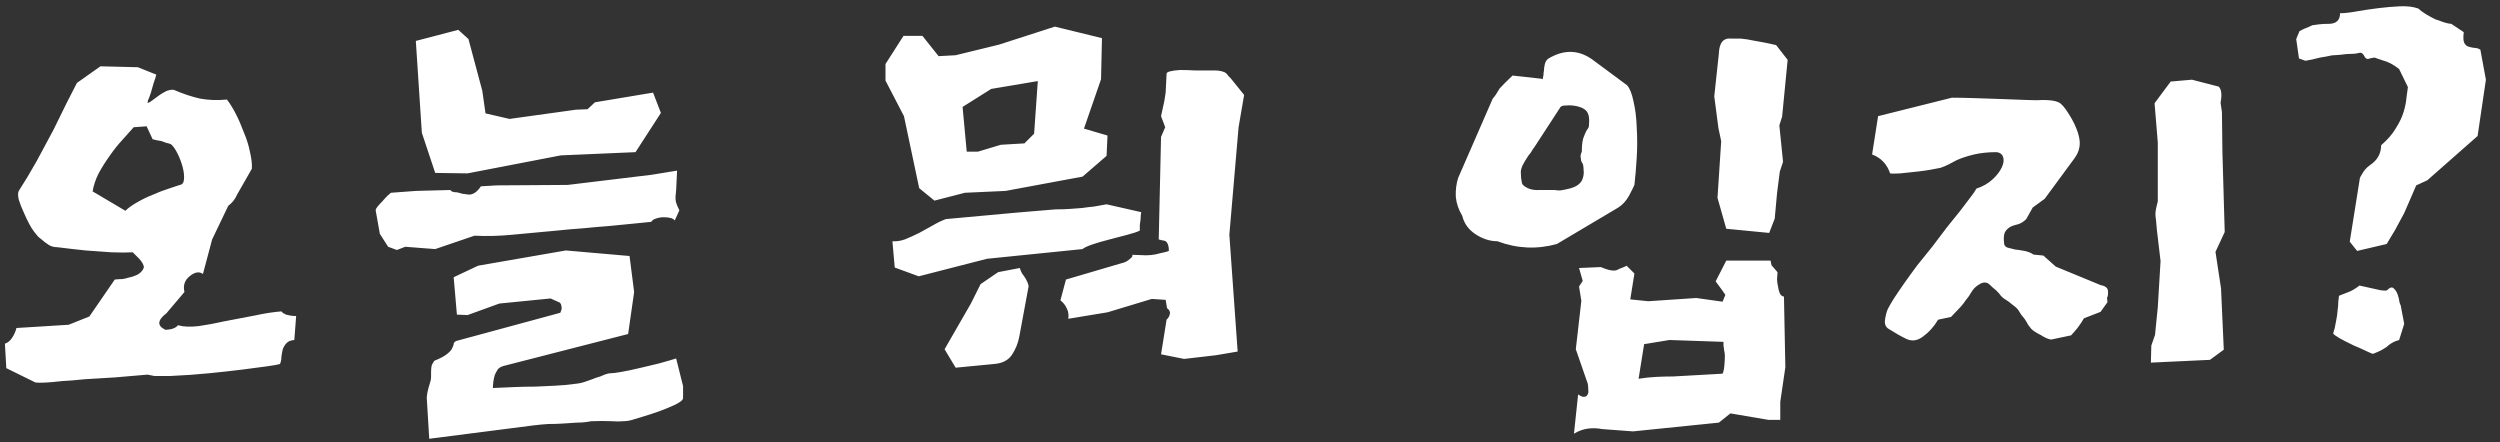<svg width="130" height="23" viewBox="0 0 130 23" fill="none" xmlns="http://www.w3.org/2000/svg">
<rect x="0" y="0" width="130" height="23" fill="#333333" stroke="none"/>
<path d="M14.632 16.192C14.664 16.224 14.696 16.256 14.728 16.288C14.776 16.304 14.824 16.328 14.872 16.36C14.936 16.376 15.008 16.392 15.088 16.408C15.168 16.424 15.272 16.432 15.4 16.432L15.304 17.68C15.112 17.696 14.976 17.752 14.896 17.848C14.816 17.928 14.752 18.032 14.704 18.16C14.672 18.288 14.648 18.424 14.632 18.568C14.632 18.696 14.608 18.816 14.56 18.928C14.464 18.96 14.24 19 13.888 19.048C13.552 19.096 13.128 19.152 12.616 19.216C12.104 19.28 11.528 19.344 10.888 19.408C10.248 19.472 9.568 19.52 8.848 19.552H8.032L7.672 19.48L5.992 19.624C5.4 19.656 4.872 19.688 4.408 19.72C3.96 19.768 3.568 19.8 3.232 19.816C2.528 19.896 2.064 19.92 1.84 19.888L0.328 19.144L0.256 17.872C0.4 17.824 0.52 17.728 0.616 17.584C0.728 17.424 0.808 17.248 0.856 17.056L3.568 16.888L4.648 16.456L5.968 14.536C6.112 14.52 6.24 14.512 6.352 14.512C6.48 14.496 6.584 14.472 6.664 14.44C6.84 14.408 7.008 14.352 7.168 14.272C7.328 14.176 7.432 14.056 7.48 13.912C7.48 13.768 7.384 13.6 7.192 13.408L6.904 13.12C6.616 13.136 6.248 13.136 5.8 13.12C5.384 13.088 4.936 13.056 4.456 13.024C3.992 12.976 3.504 12.92 2.992 12.856C2.816 12.856 2.664 12.816 2.536 12.736C2.408 12.656 2.272 12.552 2.128 12.424C2.08 12.392 2.024 12.344 1.96 12.28C1.912 12.216 1.848 12.136 1.768 12.04C1.608 11.832 1.432 11.504 1.24 11.056C1.128 10.816 1.04 10.592 0.976 10.384C0.928 10.176 0.928 10.024 0.976 9.928C1.296 9.432 1.608 8.912 1.912 8.368C2.216 7.808 2.504 7.272 2.776 6.76C3.288 5.704 3.696 4.888 4 4.312L5.224 3.448L7.168 3.496L8.128 3.88C8.096 4.008 8.048 4.16 7.984 4.336C7.936 4.512 7.888 4.68 7.84 4.84C7.792 4.984 7.744 5.112 7.696 5.224C7.664 5.32 7.664 5.36 7.696 5.344C7.744 5.344 7.816 5.304 7.912 5.224C8.024 5.144 8.144 5.056 8.272 4.96C8.384 4.88 8.504 4.808 8.632 4.744C8.776 4.68 8.912 4.656 9.04 4.672C9.52 4.88 9.976 5.032 10.408 5.128C10.84 5.208 11.304 5.224 11.8 5.176C12.12 5.592 12.416 6.168 12.688 6.904C12.832 7.24 12.936 7.576 13 7.912C13.08 8.248 13.112 8.536 13.096 8.776L12.328 10.12C12.248 10.296 12.152 10.44 12.04 10.552C11.976 10.616 11.92 10.664 11.872 10.696L11.032 12.448L10.552 14.248C10.36 14.104 10.128 14.144 9.856 14.368C9.6 14.576 9.512 14.848 9.592 15.184L8.656 16.288C8.176 16.656 8.16 16.944 8.608 17.152C8.928 17.136 9.144 17.056 9.256 16.912C9.528 16.992 9.88 17.008 10.312 16.96C10.76 16.896 11.232 16.808 11.728 16.696C12.224 16.6 12.728 16.504 13.24 16.408C13.752 16.296 14.216 16.224 14.632 16.192ZM7.624 6.568L6.952 6.616C6.776 6.808 6.576 7.032 6.352 7.288C6.128 7.528 5.912 7.8 5.704 8.104C5.496 8.392 5.304 8.696 5.128 9.016C4.968 9.336 4.864 9.648 4.816 9.952L6.52 10.96C6.664 10.816 6.864 10.672 7.12 10.528C7.392 10.368 7.672 10.232 7.96 10.12C8.248 9.992 8.52 9.888 8.776 9.808C9.032 9.728 9.224 9.664 9.352 9.616C9.48 9.6 9.552 9.504 9.568 9.328C9.584 9.136 9.56 8.92 9.496 8.68C9.432 8.44 9.344 8.208 9.232 7.984C9.12 7.76 9.008 7.6 8.896 7.504C8.832 7.472 8.752 7.448 8.656 7.432C8.576 7.4 8.488 7.368 8.392 7.336C8.296 7.32 8.208 7.304 8.128 7.288C8.048 7.272 7.984 7.256 7.936 7.24L7.624 6.568ZM22.32 22.816L22.2 20.824C22.183 20.712 22.192 20.576 22.224 20.416C22.256 20.256 22.303 20.08 22.367 19.888C22.399 19.792 22.416 19.696 22.416 19.6C22.416 19.504 22.416 19.416 22.416 19.336C22.416 19.24 22.424 19.144 22.439 19.048C22.456 18.968 22.503 18.872 22.584 18.76C22.904 18.632 23.128 18.512 23.256 18.4C23.399 18.288 23.488 18.184 23.52 18.088C23.567 18.008 23.591 17.936 23.591 17.872C23.608 17.808 23.655 17.76 23.735 17.728L29.136 16.264C29.151 16.232 29.168 16.192 29.183 16.144C29.2 16.096 29.207 16.048 29.207 16C29.207 15.968 29.2 15.928 29.183 15.88C29.183 15.832 29.16 15.784 29.111 15.736L28.631 15.52L25.968 15.784L24.311 16.384L23.759 16.36L23.591 14.416L24.863 13.816L29.424 13.024L32.736 13.312L32.975 15.184L32.663 17.368L26.207 19.024C26.079 19.056 25.976 19.112 25.895 19.192C25.831 19.288 25.776 19.392 25.727 19.504C25.695 19.616 25.672 19.728 25.655 19.84C25.64 19.968 25.631 20.08 25.631 20.176C26 20.16 26.367 20.144 26.735 20.128C27.104 20.112 27.471 20.104 27.84 20.104C28.192 20.088 28.535 20.072 28.872 20.056C29.224 20.04 29.567 20.008 29.904 19.96C30.096 19.944 30.279 19.904 30.456 19.84C30.648 19.776 30.823 19.712 30.983 19.648C31.16 19.6 31.311 19.544 31.439 19.48C31.567 19.432 31.68 19.408 31.776 19.408C31.872 19.408 32.056 19.384 32.328 19.336C32.599 19.288 32.904 19.224 33.239 19.144C33.575 19.064 33.911 18.984 34.248 18.904C34.599 18.808 34.904 18.72 35.16 18.64L35.52 20.08V20.704C35.52 20.832 35.239 21.008 34.679 21.232C34.407 21.344 34.12 21.448 33.816 21.544C33.511 21.64 33.2 21.736 32.88 21.832C32.719 21.88 32.551 21.904 32.376 21.904C32.215 21.92 32.039 21.92 31.848 21.904C31.495 21.888 31.128 21.888 30.744 21.904C30.503 21.952 30.256 21.976 30 21.976C29.759 21.992 29.52 22.008 29.279 22.024C29.023 22.04 28.767 22.048 28.512 22.048C28.256 22.064 28 22.088 27.744 22.12L22.32 22.816ZM33.888 9.088L35.208 8.872L35.16 9.88C35.127 10.12 35.12 10.304 35.136 10.432C35.151 10.544 35.215 10.712 35.328 10.936L35.087 11.464C35.008 11.352 34.816 11.296 34.511 11.296C34.367 11.296 34.231 11.32 34.103 11.368C33.992 11.4 33.911 11.456 33.864 11.536C33.592 11.568 33.272 11.6 32.904 11.632C32.535 11.664 32.127 11.704 31.68 11.752C31.247 11.784 30.791 11.824 30.311 11.872C29.848 11.904 29.392 11.944 28.944 11.992C28.047 12.072 27.271 12.144 26.616 12.208C25.959 12.272 25.311 12.288 24.672 12.256L22.631 12.952L21.072 12.832L20.64 13L20.183 12.832L19.752 12.16L19.535 10.936C19.535 10.888 19.567 10.824 19.631 10.744C19.712 10.648 19.799 10.552 19.895 10.456C19.976 10.36 20.055 10.272 20.136 10.192C20.232 10.112 20.296 10.056 20.328 10.024L21.623 9.928L23.424 9.88C23.456 9.96 23.567 10 23.759 10C23.84 10.016 23.927 10.04 24.023 10.072C24.136 10.088 24.256 10.104 24.384 10.12C24.608 10.12 24.816 9.976 25.008 9.688L25.823 9.64L29.52 9.616L33.888 9.088ZM24.36 2.032L25.079 4.72L25.247 5.896L26.495 6.184L29.951 5.704L30.552 5.68L30.936 5.32L33.959 4.816L34.367 5.872L33.047 7.912L29.16 8.08L24.311 9.016L22.631 8.992L21.936 6.904L21.623 2.128L23.831 1.552L24.36 2.032ZM47.798 9.784L47.006 6.04L46.046 4.192V3.328L46.982 1.864H47.966L48.806 2.92L49.694 2.872L51.95 2.32L54.854 1.384L57.302 1.984L57.254 4.12L56.366 6.688L57.59 7.048L57.542 8.104L56.294 9.184L52.286 9.928L50.174 10.024L48.59 10.432L47.798 9.784ZM58.454 13.648C58.55 13.616 58.654 13.552 58.766 13.456C58.894 13.344 58.926 13.28 58.862 13.264C58.782 13.248 58.926 13.248 59.294 13.264C59.678 13.296 60.022 13.264 60.326 13.168C60.39 13.152 60.462 13.136 60.542 13.12C60.622 13.104 60.702 13.08 60.782 13.048C60.782 12.792 60.726 12.624 60.614 12.544C60.55 12.512 60.486 12.496 60.422 12.496C60.358 12.48 60.302 12.464 60.254 12.448L60.374 7.12L60.59 6.616L60.374 6.04L60.542 5.272L60.614 4.816L60.662 3.832C60.662 3.736 60.894 3.672 61.358 3.64C61.598 3.64 61.87 3.648 62.174 3.664C62.494 3.664 62.846 3.664 63.23 3.664C63.486 3.68 63.662 3.728 63.758 3.808C63.806 3.856 63.846 3.904 63.878 3.952C63.91 3.984 63.95 4.024 63.998 4.072L64.694 4.936L64.406 6.616L63.926 12.208L64.358 18.28L63.23 18.472L61.574 18.664L60.374 18.424L60.662 16.624C60.758 16.528 60.814 16.432 60.83 16.336C60.862 16.224 60.814 16.12 60.686 16.024L60.614 15.592L59.894 15.544L57.59 16.24L55.55 16.576C55.582 16.384 55.558 16.208 55.478 16.048C55.398 15.872 55.286 15.728 55.142 15.616L55.43 14.536L58.454 13.648ZM54.878 10.888C55.166 10.888 55.414 10.88 55.622 10.864C55.846 10.848 56.062 10.832 56.27 10.816C56.478 10.784 56.678 10.76 56.87 10.744C57.078 10.712 57.302 10.672 57.542 10.624L59.342 11.032C59.342 11.048 59.334 11.112 59.318 11.224C59.318 11.32 59.31 11.424 59.294 11.536C59.278 11.6 59.27 11.672 59.27 11.752C59.27 11.832 59.27 11.912 59.27 11.992C59.142 12.056 58.926 12.128 58.622 12.208C58.334 12.288 58.03 12.368 57.71 12.448C57.39 12.528 57.086 12.616 56.798 12.712C56.526 12.808 56.358 12.888 56.294 12.952L51.326 13.456L47.774 14.368L46.526 13.912L46.406 12.544C46.614 12.56 46.83 12.528 47.054 12.448C47.294 12.352 47.542 12.24 47.798 12.112C48.038 11.984 48.27 11.856 48.494 11.728C48.734 11.584 48.966 11.472 49.19 11.392L52.862 11.056L54.878 10.888ZM49.118 18.16L50.486 15.784L50.99 14.776L51.902 14.152L53.03 13.936C53.062 14.048 53.102 14.144 53.15 14.224C53.214 14.304 53.27 14.384 53.318 14.464C53.43 14.656 53.486 14.8 53.486 14.896L53.006 17.488C52.942 17.84 52.814 18.16 52.622 18.448C52.43 18.736 52.118 18.896 51.686 18.928L49.694 19.12L49.118 18.16ZM53.966 4.216L51.542 4.624L50.054 5.56L50.27 7.888H50.846L52.046 7.528L53.27 7.456L53.774 6.952L53.966 4.216ZM92.118 13.792L92.43 14.152C92.43 14.232 92.422 14.344 92.406 14.488C92.406 14.616 92.422 14.744 92.454 14.872C92.47 15.016 92.502 15.144 92.55 15.256C92.598 15.352 92.67 15.408 92.766 15.424L92.838 19.096L92.574 20.896V21.832H91.95L89.982 21.496L89.382 21.976L84.918 22.432L83.31 22.312C83.07 22.264 82.822 22.256 82.566 22.288C82.326 22.32 82.086 22.408 81.846 22.552L82.062 20.512C82.206 20.608 82.31 20.648 82.374 20.632C82.454 20.632 82.51 20.6 82.542 20.536C82.59 20.472 82.606 20.384 82.59 20.272C82.59 20.16 82.582 20.056 82.566 19.96L81.942 18.16L82.23 15.64L82.11 14.896L82.302 14.608L82.11 13.936L83.238 13.888C83.654 14.064 83.942 14.112 84.102 14.032C84.134 14.016 84.166 14 84.198 13.984C84.246 13.968 84.286 13.952 84.318 13.936C84.35 13.92 84.39 13.904 84.438 13.888C84.486 13.872 84.534 13.848 84.582 13.816L84.99 14.224L84.774 15.568L85.71 15.664L88.206 15.496L89.574 15.688C89.67 15.448 89.718 15.336 89.718 15.352C89.734 15.352 89.678 15.264 89.55 15.088L89.214 14.632L89.766 13.552H92.07L92.118 13.792ZM80.166 4.096C80.214 4.144 80.238 4.112 80.238 4C80.254 3.968 80.262 3.928 80.262 3.88C80.262 3.816 80.27 3.744 80.286 3.664C80.286 3.568 80.302 3.456 80.334 3.328C80.366 3.2 80.43 3.104 80.526 3.04C81.31 2.576 82.054 2.584 82.758 3.064L84.606 4.432C84.75 4.592 84.862 4.872 84.942 5.272C85.038 5.672 85.094 6.128 85.11 6.64C85.142 7.136 85.142 7.656 85.11 8.2C85.078 8.728 85.038 9.2 84.99 9.616C84.942 9.728 84.846 9.92 84.702 10.192C84.558 10.448 84.374 10.648 84.15 10.792L80.958 12.688C79.918 12.976 78.886 12.928 77.862 12.544C77.478 12.544 77.102 12.424 76.734 12.184C76.366 11.944 76.134 11.624 76.038 11.224C75.846 10.904 75.734 10.576 75.702 10.24C75.686 9.888 75.726 9.56 75.822 9.256L77.622 5.128C77.67 5.08 77.726 5.008 77.79 4.912C77.854 4.816 77.918 4.712 77.982 4.6C78.142 4.424 78.366 4.2 78.654 3.928L80.166 4.096ZM89.766 11.896L89.31 10.288L89.502 7.336L89.358 6.664L89.142 5.008L89.382 2.776C89.398 2.392 89.502 2.152 89.694 2.056C89.79 2.008 89.902 1.992 90.03 2.008C90.174 2.008 90.342 2.008 90.534 2.008C90.726 2.024 90.974 2.064 91.278 2.128C91.582 2.176 91.942 2.248 92.358 2.344L92.958 3.112L92.67 6.064L92.526 6.52L92.718 8.416L92.55 8.92L92.406 10.048L92.286 11.368L91.998 12.112L89.766 11.896ZM79.806 7.624L79.686 7.792C79.654 7.856 79.614 7.92 79.566 7.984C79.518 8.032 79.47 8.096 79.422 8.176C79.326 8.32 79.238 8.472 79.158 8.632C79.094 8.792 79.07 8.92 79.086 9.016C79.086 9.192 79.102 9.344 79.134 9.472C79.134 9.584 79.238 9.688 79.446 9.784C79.606 9.864 79.822 9.896 80.094 9.88H80.838C80.918 9.896 81.014 9.904 81.126 9.904C81.254 9.888 81.414 9.856 81.606 9.808C81.99 9.712 82.222 9.536 82.302 9.28C82.35 9.136 82.366 9 82.35 8.872C82.35 8.728 82.334 8.608 82.302 8.512C82.238 8.432 82.206 8.344 82.206 8.248C82.174 8.136 82.19 8.016 82.254 7.888C82.254 7.504 82.294 7.232 82.374 7.072C82.454 6.864 82.526 6.728 82.59 6.664C82.622 6.616 82.638 6.488 82.638 6.28C82.638 6.072 82.598 5.912 82.518 5.8C82.438 5.704 82.334 5.632 82.206 5.584C82.078 5.536 81.942 5.504 81.798 5.488C81.654 5.472 81.518 5.472 81.39 5.488C81.278 5.488 81.198 5.512 81.15 5.56L79.806 7.624ZM89.574 19.432C89.622 19.336 89.654 19.184 89.67 18.976C89.686 18.768 89.694 18.608 89.694 18.496C89.694 18.432 89.678 18.32 89.646 18.16C89.646 18.096 89.638 18.04 89.622 17.992C89.622 17.928 89.622 17.856 89.622 17.776L86.814 17.68L85.494 17.896L85.206 19.696C85.494 19.648 85.79 19.616 86.094 19.6C86.398 19.584 86.702 19.576 87.006 19.576L89.574 19.432ZM112.877 4.24L113.981 4.144L115.373 4.504C115.517 4.648 115.549 4.928 115.469 5.344L115.541 5.824L115.565 7.888L115.685 12.064L115.205 13.096L115.493 14.992L115.637 18.184L114.917 18.712L111.845 18.856L111.869 17.968L112.061 17.416L112.205 15.976L112.349 13.576C112.269 12.872 112.205 12.328 112.157 11.944C112.125 11.544 112.101 11.304 112.085 11.224C112.069 11.064 112.109 10.816 112.205 10.48V7.408L112.037 5.368L112.877 4.24ZM101.501 5.08C101.837 5.08 102.237 5.088 102.701 5.104C103.181 5.12 103.661 5.136 104.141 5.152C104.605 5.168 105.029 5.184 105.413 5.2C105.797 5.216 106.069 5.216 106.229 5.2C106.613 5.2 106.885 5.24 107.045 5.32C107.189 5.384 107.365 5.584 107.573 5.92C107.781 6.24 107.941 6.568 108.053 6.904C108.149 7.224 108.173 7.48 108.125 7.672C108.093 7.864 108.005 8.056 107.861 8.248L106.325 10.336L105.701 10.792L105.365 11.392C105.237 11.52 105.101 11.608 104.957 11.656C104.813 11.688 104.685 11.728 104.573 11.776C104.445 11.84 104.341 11.936 104.261 12.064C104.197 12.192 104.181 12.392 104.213 12.664C104.229 12.776 104.293 12.848 104.405 12.88C104.517 12.912 104.645 12.944 104.789 12.976C104.949 12.992 105.109 13.016 105.269 13.048C105.445 13.08 105.605 13.144 105.749 13.24L106.253 13.288L106.901 13.864L109.229 14.824C109.485 14.872 109.613 14.976 109.613 15.136C109.629 15.28 109.613 15.4 109.565 15.496L109.589 15.712L109.229 16.216L108.365 16.552C108.285 16.696 108.173 16.864 108.029 17.056C107.885 17.232 107.773 17.36 107.693 17.44L106.661 17.656C106.517 17.64 106.333 17.56 106.109 17.416C105.885 17.304 105.725 17.2 105.629 17.104C105.581 17.04 105.525 16.968 105.461 16.888C105.413 16.792 105.357 16.696 105.293 16.6C105.229 16.52 105.165 16.44 105.101 16.36C105.037 16.264 104.981 16.176 104.933 16.096C104.869 16.016 104.789 15.944 104.693 15.88C104.613 15.816 104.533 15.752 104.453 15.688C104.357 15.624 104.261 15.56 104.165 15.496C104.085 15.432 104.013 15.352 103.949 15.256C103.837 15.128 103.725 15.024 103.613 14.944C103.517 14.848 103.437 14.776 103.373 14.728C103.229 14.664 103.085 14.68 102.941 14.776C102.797 14.856 102.677 14.96 102.581 15.088C102.485 15.232 102.413 15.344 102.365 15.424C102.317 15.488 102.261 15.56 102.197 15.64C102.149 15.72 102.069 15.824 101.957 15.952C101.845 16.064 101.677 16.24 101.453 16.48L100.781 16.624C100.573 16.976 100.317 17.264 100.013 17.488C99.725 17.712 99.437 17.76 99.149 17.632C98.877 17.504 98.565 17.328 98.213 17.104C98.053 17.008 97.989 16.848 98.021 16.624C98.053 16.4 98.101 16.216 98.165 16.072C98.229 15.944 98.325 15.776 98.453 15.568C98.597 15.344 98.781 15.072 99.005 14.752C99.229 14.432 99.461 14.112 99.701 13.792C99.957 13.472 100.221 13.144 100.493 12.808C100.749 12.472 100.997 12.144 101.237 11.824C101.493 11.504 101.725 11.216 101.933 10.96C102.141 10.688 102.317 10.456 102.461 10.264C102.621 10.056 102.725 9.904 102.773 9.808C103.109 9.696 103.389 9.536 103.613 9.328C103.837 9.12 103.997 8.912 104.093 8.704C104.189 8.496 104.213 8.32 104.165 8.176C104.117 8.016 103.997 7.928 103.805 7.912C103.389 7.912 103.005 7.952 102.653 8.032C102.317 8.112 102.021 8.208 101.765 8.32C101.589 8.416 101.437 8.496 101.309 8.56C101.181 8.624 101.045 8.68 100.901 8.728C100.757 8.76 100.589 8.792 100.397 8.824C100.221 8.856 99.997 8.888 99.725 8.92C99.405 8.952 99.101 8.984 98.813 9.016C98.525 9.032 98.349 9.032 98.285 9.016C98.125 8.536 97.813 8.208 97.349 8.032L97.661 6.04L101.501 5.08ZM122.187 12.568L122.715 9.256C122.731 9.208 122.771 9.136 122.835 9.04C122.867 8.976 122.915 8.904 122.979 8.824C123.043 8.744 123.131 8.664 123.243 8.584C123.627 8.328 123.819 7.984 123.819 7.552C124.155 7.264 124.411 6.968 124.587 6.664C124.779 6.36 124.915 6.072 124.995 5.8C125.075 5.528 125.123 5.28 125.139 5.056C125.171 4.832 125.195 4.656 125.211 4.528L124.755 3.592C124.483 3.368 124.195 3.216 123.891 3.136C123.603 3.04 123.467 2.992 123.483 2.992C123.355 3.008 123.243 3.032 123.147 3.064C123.067 3.08 122.995 3.024 122.931 2.896C122.867 2.768 122.779 2.72 122.667 2.752C122.555 2.784 122.435 2.8 122.307 2.8C122.099 2.8 121.899 2.816 121.707 2.848C121.531 2.864 121.419 2.872 121.371 2.872C121.291 2.872 121.227 2.88 121.179 2.896C121.115 2.912 121.035 2.928 120.939 2.944C120.859 2.96 120.763 2.976 120.651 2.992C120.347 3.072 120.091 3.128 119.883 3.16L119.547 3.04L119.403 2.032L119.571 1.624C119.651 1.576 119.747 1.528 119.859 1.48C119.987 1.432 120.115 1.376 120.243 1.312C120.339 1.296 120.459 1.28 120.603 1.264C120.747 1.248 120.907 1.24 121.083 1.24C121.483 1.24 121.683 1.056 121.683 0.688C121.907 0.688 122.195 0.656 122.547 0.592C122.915 0.528 123.291 0.472 123.675 0.424C124.059 0.376 124.435 0.344 124.803 0.328C125.187 0.312 125.507 0.352 125.763 0.448C125.859 0.544 125.987 0.64 126.147 0.736C126.307 0.832 126.467 0.92 126.627 1C126.803 1.064 126.963 1.12 127.107 1.168C127.267 1.216 127.387 1.24 127.467 1.24L128.115 1.672C128.083 1.944 128.091 2.128 128.139 2.224C128.187 2.32 128.251 2.384 128.331 2.416C128.427 2.448 128.531 2.472 128.643 2.488C128.771 2.488 128.883 2.52 128.979 2.584L129.267 4.144L128.835 7.072L126.219 9.376L125.643 9.64L125.019 11.08L124.539 11.968L124.107 12.688L122.571 13.048L122.187 12.568ZM123.771 15.088C123.979 15.12 124.099 15.12 124.131 15.088C124.275 14.944 124.387 14.912 124.467 14.992C124.563 15.072 124.635 15.184 124.683 15.328C124.731 15.472 124.763 15.608 124.779 15.736C124.811 15.848 124.827 15.88 124.827 15.832L125.019 16.84L124.755 17.68L124.539 17.752C124.363 17.832 124.219 17.928 124.107 18.04C123.947 18.152 123.787 18.24 123.627 18.304C123.483 18.368 123.403 18.4 123.387 18.4C123.371 18.4 123.275 18.36 123.099 18.28C122.939 18.2 122.707 18.096 122.403 17.968C121.763 17.664 121.403 17.456 121.323 17.344C121.387 17.152 121.435 16.952 121.467 16.744C121.515 16.52 121.547 16.296 121.563 16.072C121.579 15.96 121.587 15.864 121.587 15.784C121.587 15.688 121.595 15.608 121.611 15.544C121.611 15.464 121.619 15.408 121.635 15.376C121.747 15.328 121.891 15.272 122.067 15.208C122.259 15.144 122.467 15.024 122.691 14.848L123.771 15.088Z" fill="white"/>
</svg>
